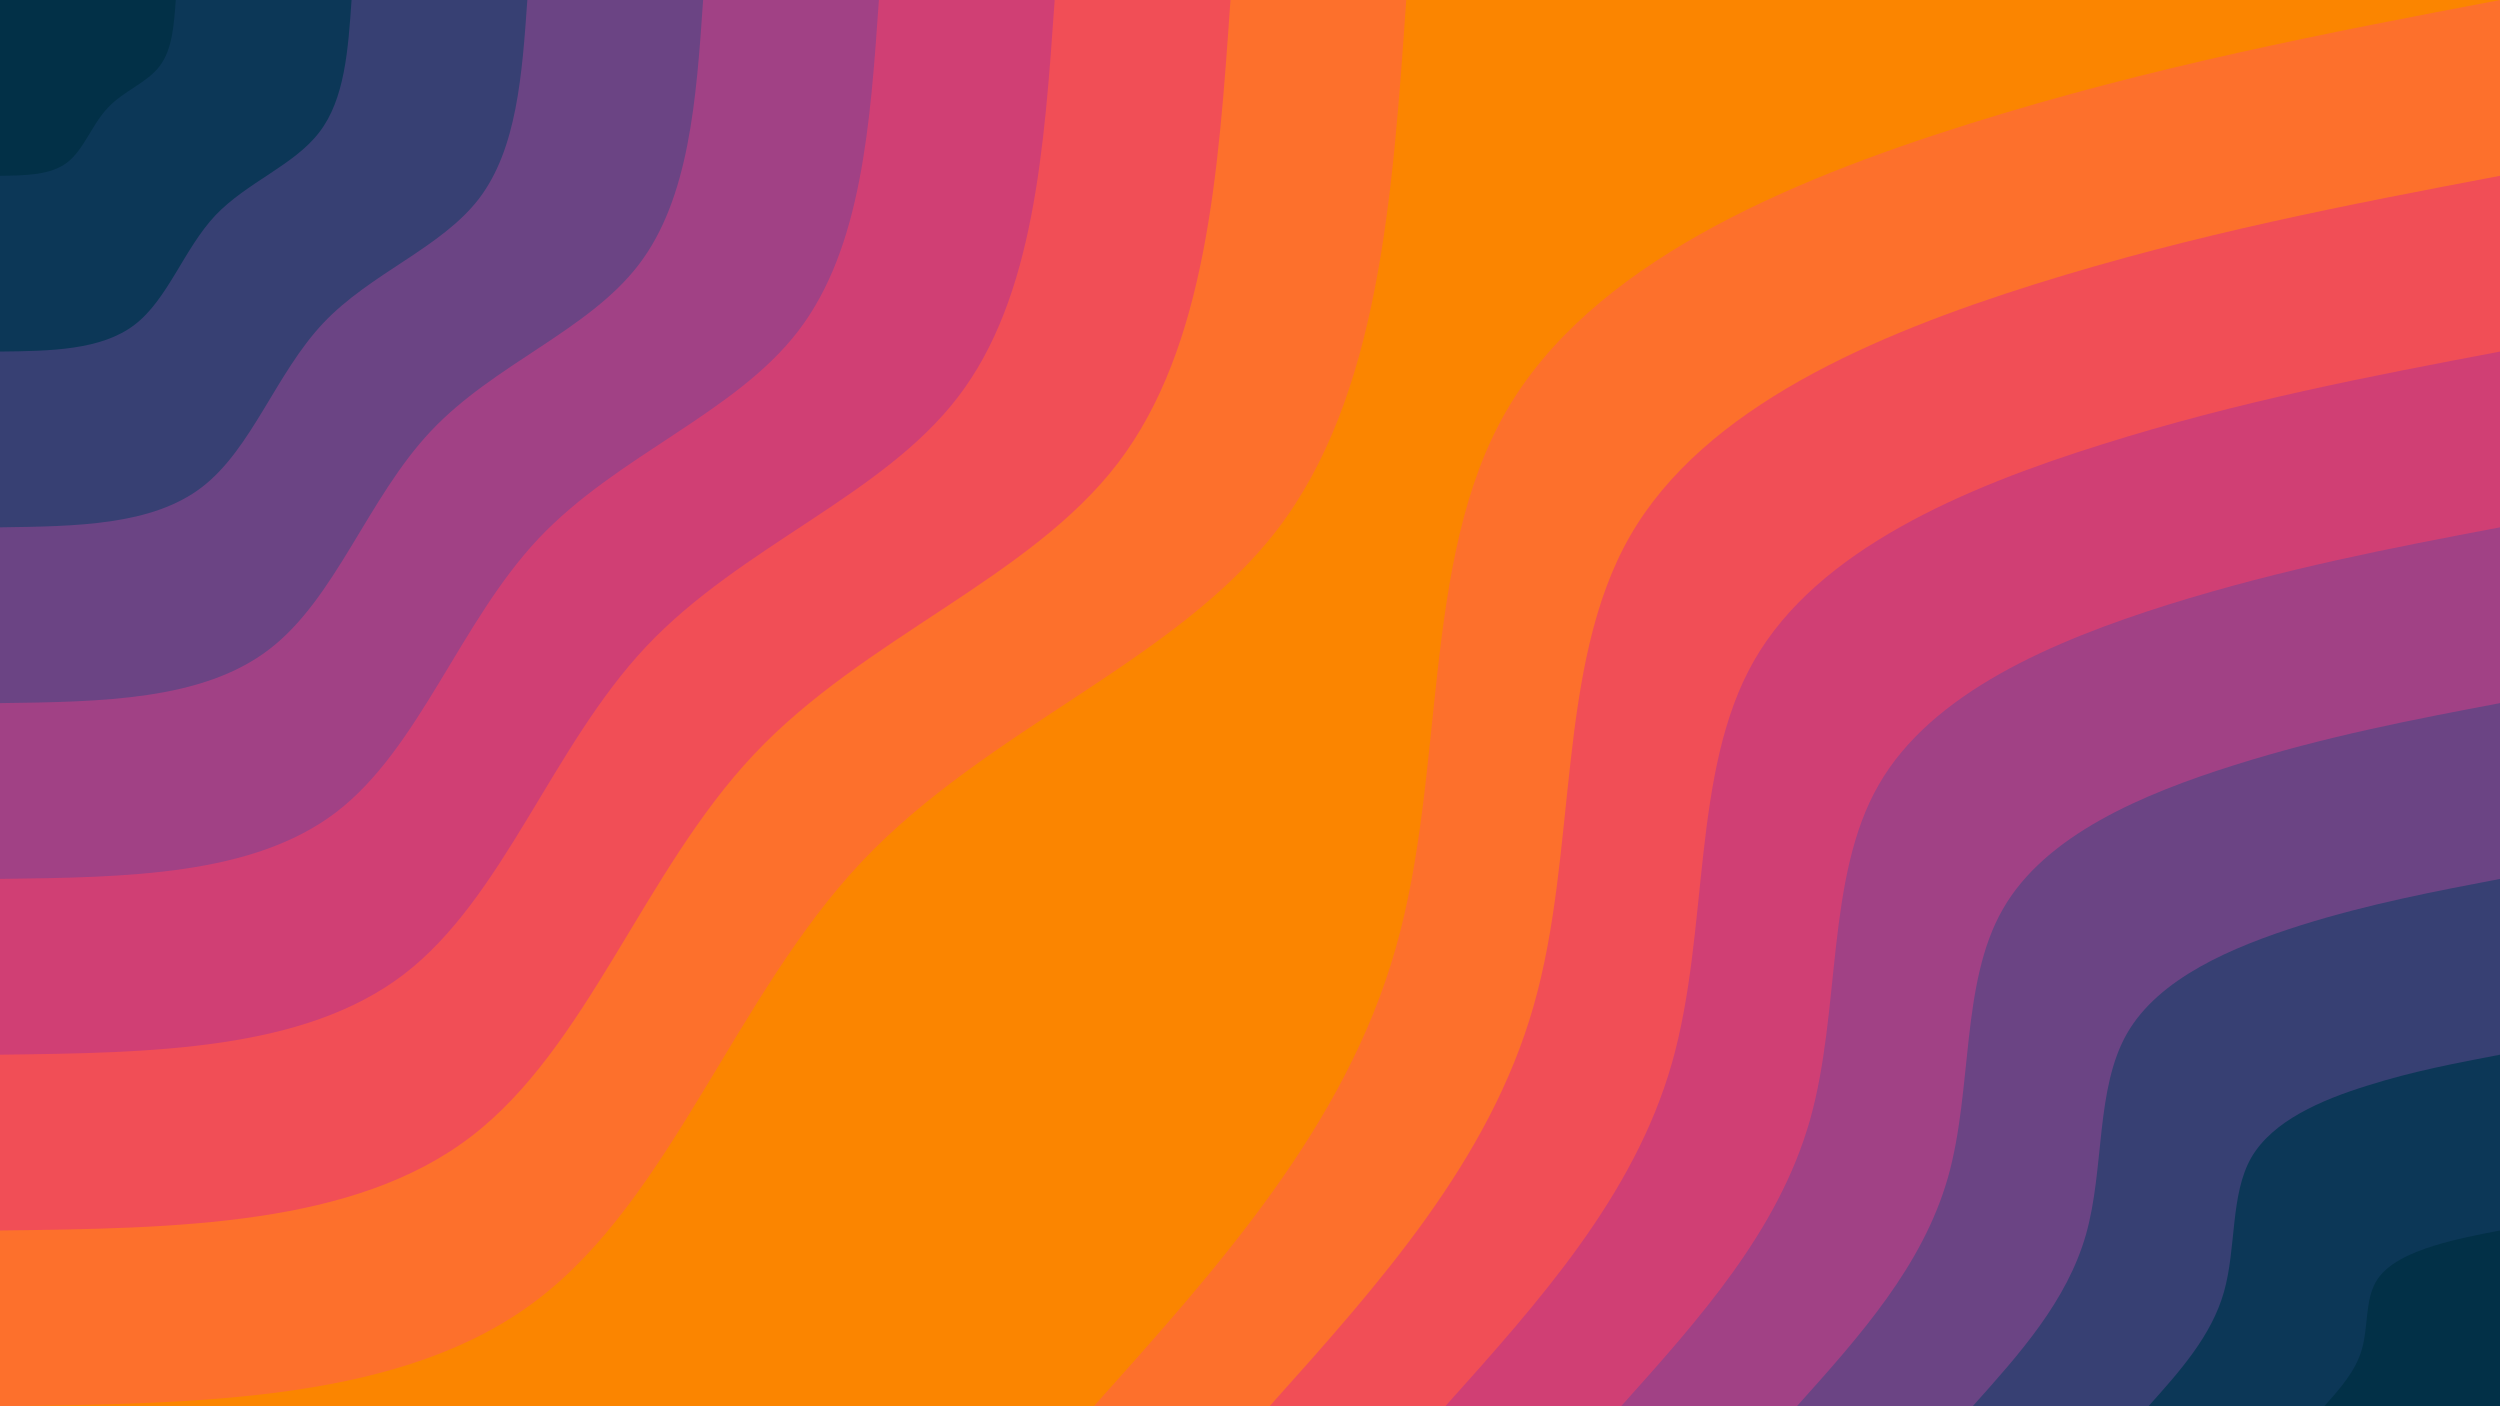 <svg id="visual" viewBox="0 0 960 540" width="960" height="540" xmlns="http://www.w3.org/2000/svg" xmlns:xlink="http://www.w3.org/1999/xlink" version="1.1"><rect x="0" y="0" width="960" height="540" fill="#fb8500"></rect><defs><linearGradient id="grad1_0" x1="43.8%" y1="100%" x2="100%" y2="0%"><stop offset="14.444%" stop-color="#023047" stop-opacity="1"></stop><stop offset="85.556%" stop-color="#023047" stop-opacity="1"></stop></linearGradient></defs><defs><linearGradient id="grad1_1" x1="43.8%" y1="100%" x2="100%" y2="0%"><stop offset="14.444%" stop-color="#023047" stop-opacity="1"></stop><stop offset="85.556%" stop-color="#203c66" stop-opacity="1"></stop></linearGradient></defs><defs><linearGradient id="grad1_2" x1="43.8%" y1="100%" x2="100%" y2="0%"><stop offset="14.444%" stop-color="#50437e" stop-opacity="1"></stop><stop offset="85.556%" stop-color="#203c66" stop-opacity="1"></stop></linearGradient></defs><defs><linearGradient id="grad1_3" x1="43.8%" y1="100%" x2="100%" y2="0%"><stop offset="14.444%" stop-color="#50437e" stop-opacity="1"></stop><stop offset="85.556%" stop-color="#874387" stop-opacity="1"></stop></linearGradient></defs><defs><linearGradient id="grad1_4" x1="43.8%" y1="100%" x2="100%" y2="0%"><stop offset="14.444%" stop-color="#ba3f7f" stop-opacity="1"></stop><stop offset="85.556%" stop-color="#874387" stop-opacity="1"></stop></linearGradient></defs><defs><linearGradient id="grad1_5" x1="43.8%" y1="100%" x2="100%" y2="0%"><stop offset="14.444%" stop-color="#ba3f7f" stop-opacity="1"></stop><stop offset="85.556%" stop-color="#e34467" stop-opacity="1"></stop></linearGradient></defs><defs><linearGradient id="grad1_6" x1="43.8%" y1="100%" x2="100%" y2="0%"><stop offset="14.444%" stop-color="#fa5e43" stop-opacity="1"></stop><stop offset="85.556%" stop-color="#e34467" stop-opacity="1"></stop></linearGradient></defs><defs><linearGradient id="grad1_7" x1="43.8%" y1="100%" x2="100%" y2="0%"><stop offset="14.444%" stop-color="#fa5e43" stop-opacity="1"></stop><stop offset="85.556%" stop-color="#fb8500" stop-opacity="1"></stop></linearGradient></defs><defs><linearGradient id="grad2_0" x1="0%" y1="100%" x2="56.3%" y2="0%"><stop offset="14.444%" stop-color="#023047" stop-opacity="1"></stop><stop offset="85.556%" stop-color="#023047" stop-opacity="1"></stop></linearGradient></defs><defs><linearGradient id="grad2_1" x1="0%" y1="100%" x2="56.3%" y2="0%"><stop offset="14.444%" stop-color="#203c66" stop-opacity="1"></stop><stop offset="85.556%" stop-color="#023047" stop-opacity="1"></stop></linearGradient></defs><defs><linearGradient id="grad2_2" x1="0%" y1="100%" x2="56.3%" y2="0%"><stop offset="14.444%" stop-color="#203c66" stop-opacity="1"></stop><stop offset="85.556%" stop-color="#50437e" stop-opacity="1"></stop></linearGradient></defs><defs><linearGradient id="grad2_3" x1="0%" y1="100%" x2="56.3%" y2="0%"><stop offset="14.444%" stop-color="#874387" stop-opacity="1"></stop><stop offset="85.556%" stop-color="#50437e" stop-opacity="1"></stop></linearGradient></defs><defs><linearGradient id="grad2_4" x1="0%" y1="100%" x2="56.3%" y2="0%"><stop offset="14.444%" stop-color="#874387" stop-opacity="1"></stop><stop offset="85.556%" stop-color="#ba3f7f" stop-opacity="1"></stop></linearGradient></defs><defs><linearGradient id="grad2_5" x1="0%" y1="100%" x2="56.3%" y2="0%"><stop offset="14.444%" stop-color="#e34467" stop-opacity="1"></stop><stop offset="85.556%" stop-color="#ba3f7f" stop-opacity="1"></stop></linearGradient></defs><defs><linearGradient id="grad2_6" x1="0%" y1="100%" x2="56.3%" y2="0%"><stop offset="14.444%" stop-color="#e34467" stop-opacity="1"></stop><stop offset="85.556%" stop-color="#fa5e43" stop-opacity="1"></stop></linearGradient></defs><defs><linearGradient id="grad2_7" x1="0%" y1="100%" x2="56.3%" y2="0%"><stop offset="14.444%" stop-color="#fb8500" stop-opacity="1"></stop><stop offset="85.556%" stop-color="#fa5e43" stop-opacity="1"></stop></linearGradient></defs><g transform="translate(960, 540)"><path d="M-540 0C-491.7 -53.9 -443.4 -107.8 -424.1 -175.7C-404.7 -243.5 -414.4 -325.1 -381.8 -381.8C-349.3 -438.5 -274.6 -470.2 -204 -492.4C-133.3 -514.6 -66.7 -527.3 0 -540L0 0Z" fill="#fd702c"></path><path d="M-472.5 0C-430.2 -47.2 -388 -94.4 -371.1 -153.7C-354.1 -213 -362.6 -284.5 -334.1 -334.1C-305.7 -383.7 -240.3 -411.5 -178.5 -430.9C-116.6 -450.3 -58.3 -461.4 0 -472.5L0 0Z" fill="#f14e56"></path><path d="M-405 0C-368.8 -40.4 -332.5 -80.9 -318 -131.7C-303.5 -182.6 -310.8 -243.9 -286.4 -286.4C-262 -328.9 -206 -352.7 -153 -369.3C-100 -386 -50 -395.5 0 -405L0 0Z" fill="#d03f74"></path><path d="M-337.5 0C-307.3 -33.7 -277.1 -67.4 -265 -109.8C-253 -152.2 -259 -203.2 -238.6 -238.6C-218.3 -274.1 -171.6 -293.9 -127.5 -307.8C-83.3 -321.6 -41.7 -329.6 0 -337.5L0 0Z" fill="#a14185"></path><path d="M-270 0C-245.8 -27 -221.7 -53.9 -212 -87.8C-202.4 -121.7 -207.2 -162.6 -190.9 -190.9C-174.7 -219.3 -137.3 -235.1 -102 -246.2C-66.7 -257.3 -33.3 -263.7 0 -270L0 0Z" fill="#6b4484"></path><path d="M-202.5 0C-184.4 -20.2 -166.3 -40.4 -159 -65.9C-151.8 -91.3 -155.4 -121.9 -143.2 -143.2C-131 -164.4 -103 -176.3 -76.5 -184.7C-50 -193 -25 -197.7 0 -202.5L0 0Z" fill="#374073"></path><path d="M-135 0C-122.9 -13.5 -110.8 -27 -106 -43.9C-101.2 -60.9 -103.6 -81.3 -95.5 -95.5C-87.3 -109.6 -68.7 -117.6 -51 -123.1C-33.3 -128.7 -16.7 -131.8 0 -135L0 0Z" fill="#0c3757"></path><path d="M-67.5 0C-61.5 -6.7 -55.4 -13.5 -53 -22C-50.6 -30.4 -51.8 -40.6 -47.7 -47.7C-43.7 -54.8 -34.3 -58.8 -25.5 -61.6C-16.7 -64.3 -8.3 -65.9 0 -67.5L0 0Z" fill="#023047"></path></g><g transform="translate(0, 0)"><path d="M540 0C534.7 76.2 529.4 152.4 490.6 203.2C451.8 254 379.4 279.5 330.9 330.9C282.4 382.3 257.8 459.7 206.6 498.9C155.5 538.1 77.7 539 0 540L0 0Z" fill="#fd702c"></path><path d="M472.5 0C467.9 66.7 463.2 133.3 429.3 177.8C395.3 222.3 332 244.6 289.6 289.6C247.1 334.6 225.6 402.3 180.8 436.5C136 470.8 68 471.7 0 472.5L0 0Z" fill="#f14e56"></path><path d="M405 0C401 57.1 397.1 114.3 367.9 152.4C338.8 190.5 284.6 209.6 248.2 248.2C211.8 286.8 193.4 344.8 155 374.2C116.6 403.5 58.3 404.3 0 405L0 0Z" fill="#d03f74"></path><path d="M337.5 0C334.2 47.6 330.9 95.2 306.6 127C282.3 158.8 237.1 174.7 206.8 206.8C176.5 239 161.1 287.3 129.2 311.8C97.2 336.3 48.6 336.9 0 337.5L0 0Z" fill="#a14185"></path><path d="M270 0C267.4 38.1 264.7 76.2 245.3 101.6C225.9 127 189.7 139.8 165.5 165.5C141.2 191.2 128.9 229.9 103.3 249.4C77.7 269 38.9 269.5 0 270L0 0Z" fill="#6b4484"></path><path d="M202.5 0C200.5 28.6 198.5 57.1 184 76.2C169.4 95.3 142.3 104.8 124.1 124.1C105.9 143.4 96.7 172.4 77.5 187.1C58.3 201.8 29.2 202.1 0 202.5L0 0Z" fill="#374073"></path><path d="M135 0C133.7 19 132.4 38.1 122.6 50.8C112.9 63.5 94.9 69.9 82.7 82.7C70.6 95.6 64.5 114.9 51.7 124.7C38.9 134.5 19.4 134.8 0 135L0 0Z" fill="#0c3757"></path><path d="M67.5 0C66.8 9.5 66.2 19 61.3 25.4C56.5 31.8 47.4 34.9 41.4 41.4C35.3 47.8 32.2 57.5 25.8 62.4C19.4 67.3 9.7 67.4 0 67.5L0 0Z" fill="#023047"></path></g></svg>